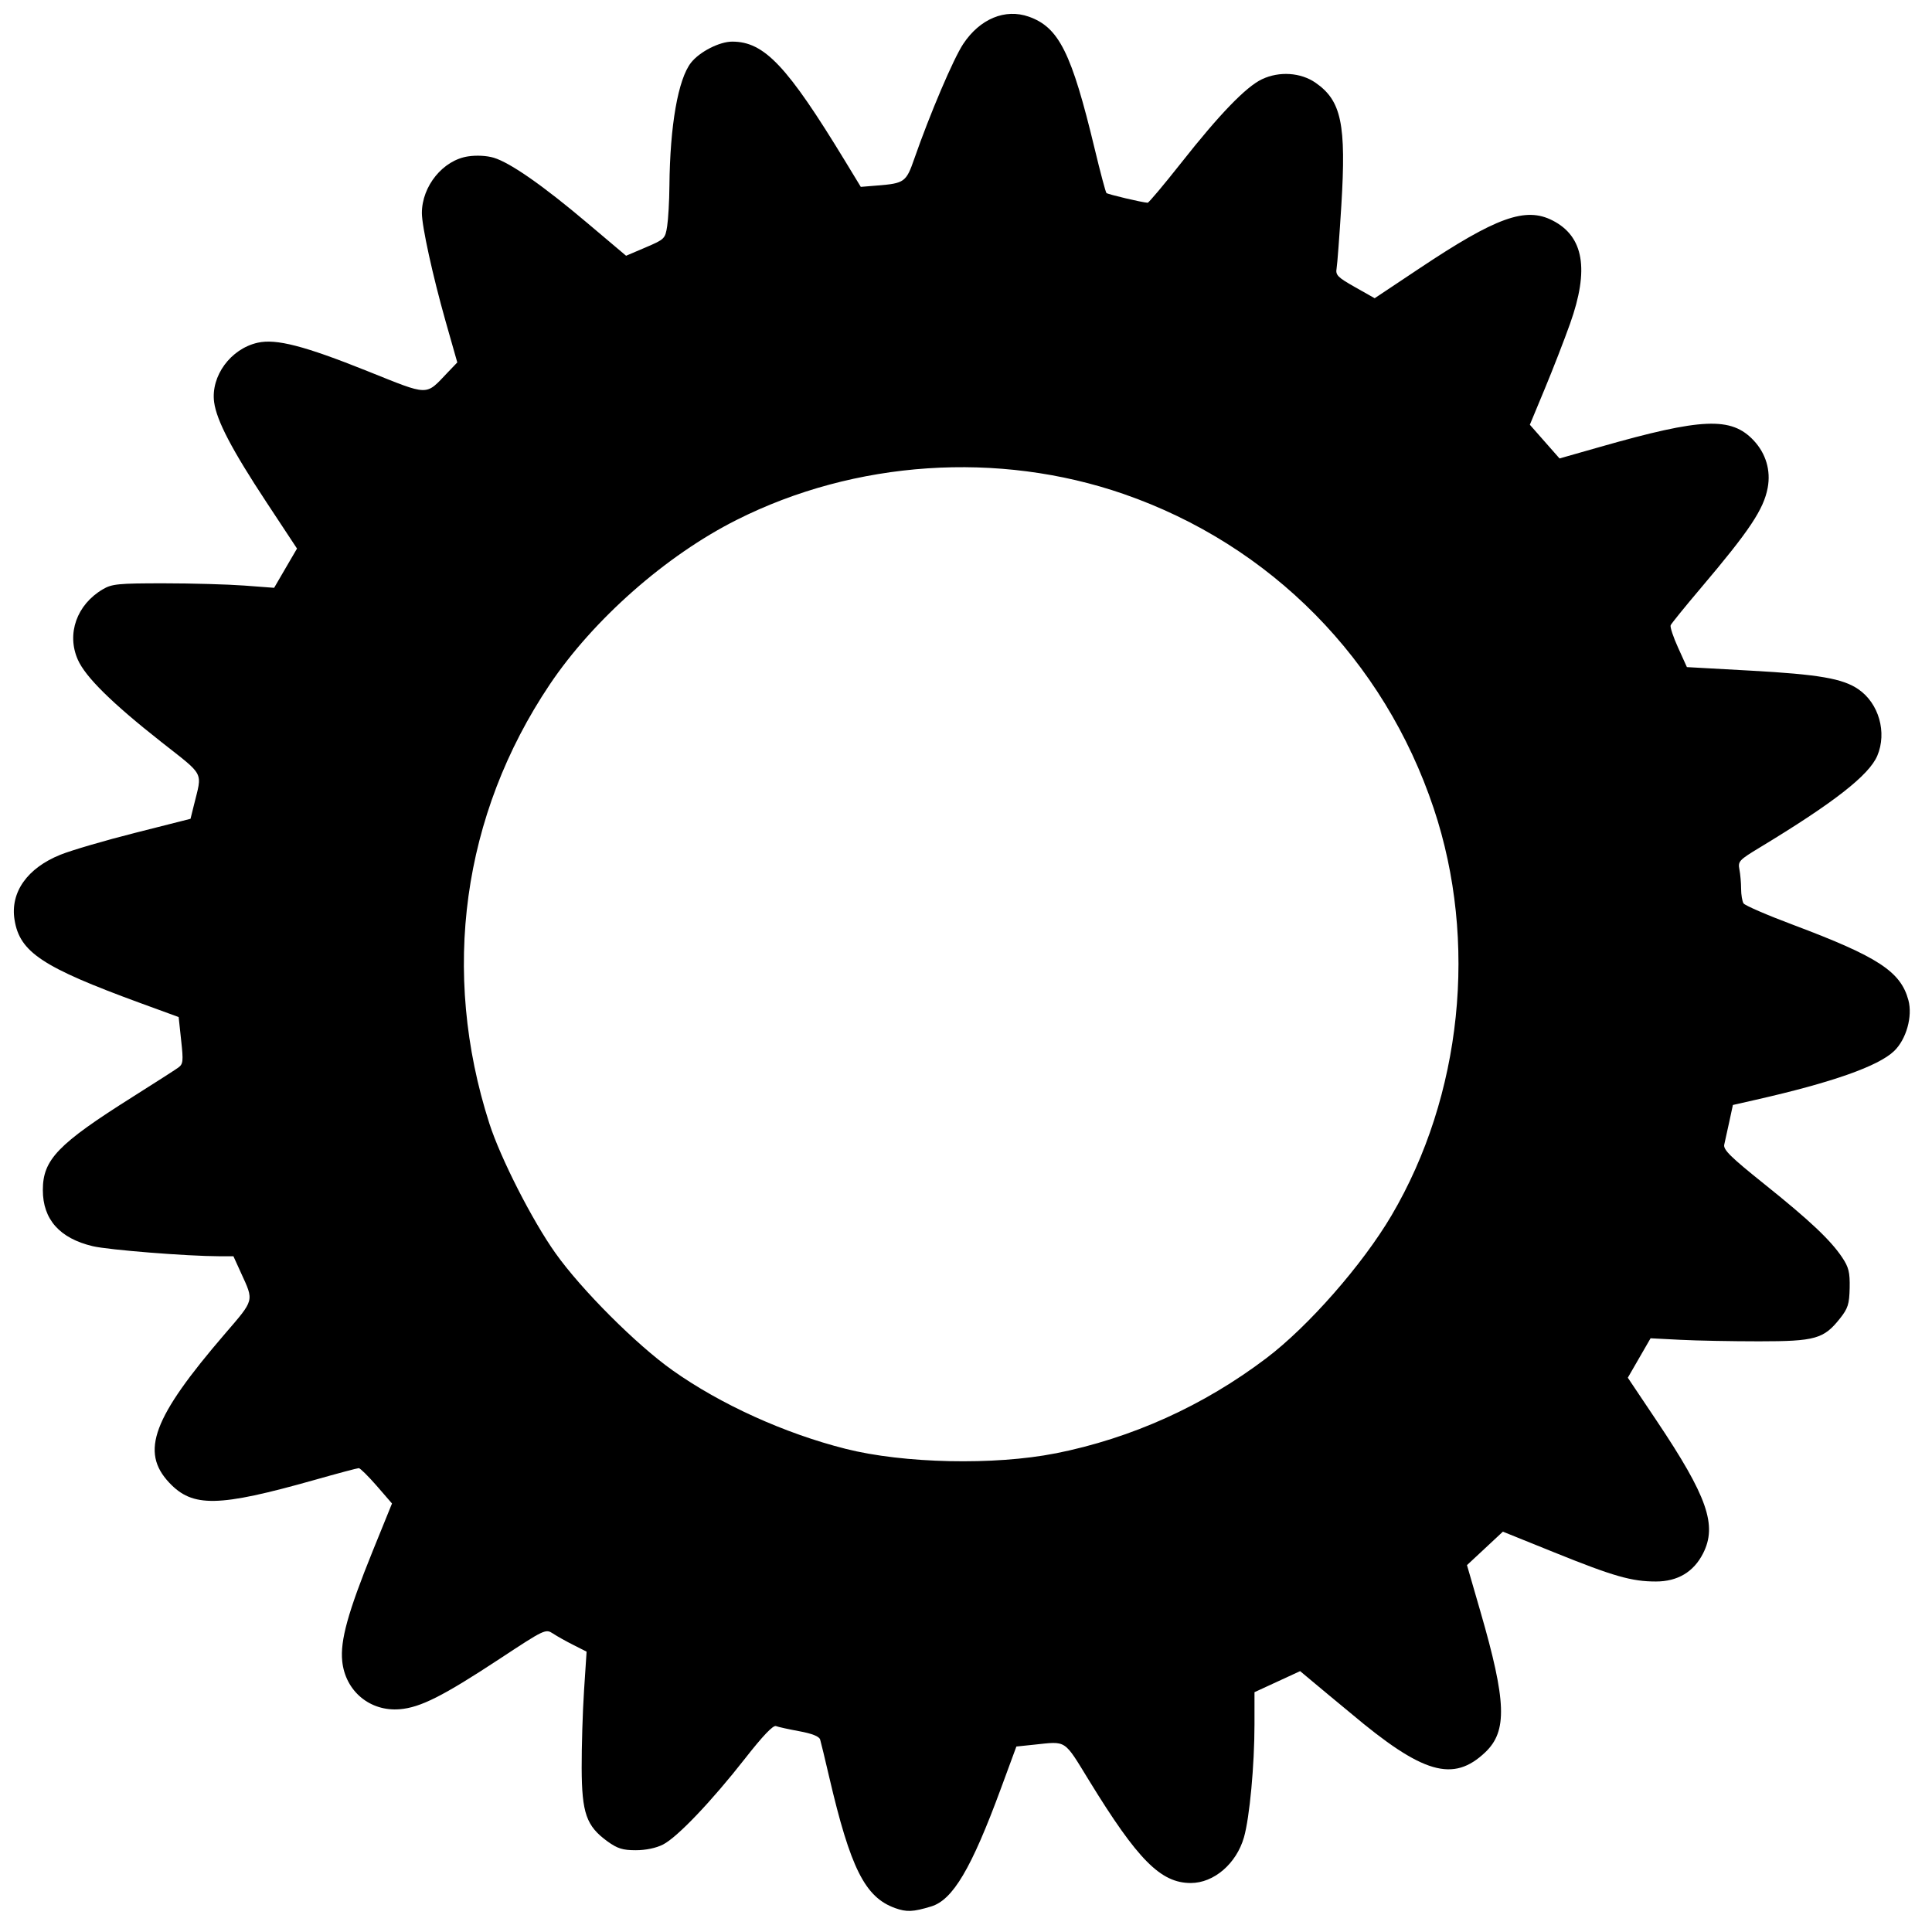 <?xml version="1.0" encoding="UTF-8" standalone="no"?>
<!-- Created with Inkscape (http://www.inkscape.org/) -->

<svg
   width="120"
   height="120"
   viewBox="0 0 31.75 31.75"
   version="1.1"
   id="svg7932"
   inkscape:version="1.2.2 (b0a8486541, 2022-12-01)"
   sodipodi:docname="main-drawing.svg"
   xml:space="preserve"
   inkscape:export-filename="black/cog-s4.svg"
   inkscape:export-xdpi="96"
   inkscape:export-ydpi="96"
   xmlns:inkscape="http://www.inkscape.org/namespaces/inkscape"
   xmlns:sodipodi="http://sodipodi.sourceforge.net/DTD/sodipodi-0.dtd"
   xmlns="http://www.w3.org/2000/svg"
   xmlns:svg="http://www.w3.org/2000/svg"><sodipodi:namedview
     id="namedview7934"
     pagecolor="#ffffff"
     bordercolor="#000000"
     borderopacity="0.25"
     inkscape:showpageshadow="2"
     inkscape:pageopacity="0.0"
     inkscape:pagecheckerboard="0"
     inkscape:deskcolor="#d1d1d1"
     inkscape:document-units="mm"
     showgrid="false"
     inkscape:zoom="1.4088798"
     inkscape:cx="100.78929"
     inkscape:cy="42.587025"
     inkscape:window-width="1920"
     inkscape:window-height="1016"
     inkscape:window-x="0"
     inkscape:window-y="0"
     inkscape:window-maximized="1"
     inkscape:current-layer="layer1" /><defs
     id="defs7929"><linearGradient
       id="linearGradient121619"
       inkscape:swatch="solid"><stop
         style="stop-color:#886e0f;stop-opacity:1;"
         offset="0"
         id="stop121617" /></linearGradient></defs><g
     inkscape:label="Layer 1"
     inkscape:groupmode="layer"
     id="layer1"><path
       style="fill:#000000;stroke-width:0.049"
       d="m 14.708,31.356 c -0.492,-0.177 -0.732,-0.655 -1.081,-2.152 -0.069,-0.297 -0.136,-0.574 -0.149,-0.617 -0.016,-0.051 -0.13,-0.097 -0.34,-0.136 -0.174,-0.032 -0.348,-0.07 -0.386,-0.085 -0.046,-0.018 -0.217,0.161 -0.504,0.528 -0.555,0.709 -1.117,1.298 -1.351,1.418 -0.113,0.058 -0.284,0.094 -0.448,0.094 -0.216,0 -0.302,-0.027 -0.467,-0.146 C 9.636,30.008 9.562,29.799 9.559,29.056 c -0.001,-0.351 0.016,-0.925 0.039,-1.275 L 9.64,27.143 9.427,27.035 C 9.309,26.976 9.157,26.891 9.089,26.846 8.966,26.766 8.955,26.771 8.208,27.263 7.278,27.875 6.908,28.061 6.57,28.089 6.08,28.13 5.674,27.791 5.624,27.299 5.589,26.961 5.718,26.495 6.125,25.489 L 6.442,24.708 6.19,24.417 C 6.051,24.258 5.919,24.127 5.896,24.127 c -0.023,0 -0.35,0.087 -0.727,0.194 -1.583,0.447 -2.003,0.455 -2.388,0.045 C 2.302,23.857 2.511,23.298 3.696,21.92 4.184,21.353 4.175,21.387 3.963,20.924 L 3.836,20.645 3.606,20.645 C 3.076,20.644 1.787,20.541 1.526,20.48 0.981,20.351 0.704,20.04 0.704,19.557 c 0,-0.5 0.247,-0.756 1.471,-1.528 C 2.54,17.799 2.878,17.582 2.928,17.546 3.01,17.487 3.015,17.441 2.977,17.097 L 2.936,16.714 2.298,16.481 C 0.696,15.894 0.324,15.648 0.239,15.116 0.166,14.664 0.448,14.265 0.994,14.046 1.172,13.974 1.725,13.812 2.224,13.686 l 0.907,-0.23 0.054,-0.218 C 3.325,12.667 3.376,12.765 2.644,12.188 1.838,11.553 1.404,11.125 1.279,10.841 1.091,10.416 1.261,9.936 1.69,9.684 c 0.149,-0.088 0.255,-0.098 1,-0.098 0.459,0 1.054,0.017 1.324,0.037 L 4.505,9.66 4.693,9.337 4.881,9.015 4.381,8.257 C 3.809,7.389 3.56,6.912 3.519,6.609 3.462,6.18 3.79,5.732 4.235,5.632 c 0.304,-0.068 0.765,0.051 1.799,0.465 1.034,0.414 0.952,0.413 1.324,0.023 L 7.515,5.956 7.32,5.27 C 7.111,4.531 6.933,3.718 6.933,3.502 c 0,-0.444 0.348,-0.871 0.76,-0.932 0.138,-0.021 0.307,-0.012 0.42,0.022 0.271,0.081 0.809,0.456 1.54,1.074 l 0.636,0.537 0.321,-0.137 c 0.312,-0.133 0.322,-0.143 0.354,-0.349 0.018,-0.117 0.035,-0.414 0.037,-0.661 0.009,-0.992 0.142,-1.754 0.355,-2.026 0.141,-0.179 0.467,-0.346 0.677,-0.346 0.527,0 0.903,0.398 1.857,1.966 l 0.256,0.421 0.281,-0.023 c 0.434,-0.035 0.466,-0.058 0.596,-0.433 0.26,-0.746 0.646,-1.652 0.807,-1.894 0.274,-0.412 0.688,-0.584 1.077,-0.447 0.495,0.175 0.703,0.592 1.082,2.169 0.093,0.387 0.18,0.715 0.194,0.729 0.022,0.022 0.585,0.155 0.677,0.16 0.018,9.459e-4 0.267,-0.296 0.554,-0.659 0.627,-0.796 1.063,-1.247 1.325,-1.371 0.285,-0.135 0.638,-0.111 0.882,0.059 0.424,0.295 0.504,0.681 0.422,2.017 -0.031,0.501 -0.066,0.967 -0.078,1.034 -0.019,0.108 0.017,0.145 0.302,0.306 l 0.324,0.183 0.732,-0.488 c 1.265,-0.844 1.746,-1.018 2.191,-0.79 0.514,0.262 0.606,0.805 0.288,1.696 -0.096,0.27 -0.284,0.754 -0.418,1.076 l -0.243,0.585 0.244,0.277 0.244,0.277 0.671,-0.191 c 1.673,-0.477 2.152,-0.497 2.52,-0.104 0.2,0.213 0.283,0.493 0.23,0.776 -0.066,0.355 -0.298,0.703 -1.096,1.645 -0.263,0.31 -0.487,0.587 -0.499,0.615 -0.012,0.028 0.043,0.195 0.123,0.37 l 0.144,0.318 1.046,0.058 c 1.123,0.062 1.516,0.13 1.772,0.306 0.337,0.231 0.473,0.71 0.311,1.093 -0.136,0.32 -0.715,0.772 -1.935,1.51 -0.336,0.203 -0.357,0.226 -0.331,0.358 0.015,0.078 0.028,0.221 0.028,0.319 3.7e-4,0.098 0.018,0.205 0.04,0.239 0.021,0.034 0.391,0.194 0.821,0.355 1.391,0.523 1.761,0.765 1.888,1.235 0.072,0.267 -0.034,0.644 -0.235,0.837 -0.26,0.249 -1.021,0.517 -2.275,0.801 l -0.374,0.085 -0.059,0.274 c -0.033,0.151 -0.07,0.32 -0.083,0.377 -0.019,0.083 0.101,0.202 0.654,0.645 0.753,0.603 1.093,0.924 1.285,1.211 0.107,0.161 0.127,0.243 0.122,0.501 -0.006,0.265 -0.028,0.335 -0.159,0.5 -0.266,0.336 -0.406,0.376 -1.33,0.376 -0.445,0 -1.029,-0.011 -1.296,-0.025 l -0.487,-0.025 -0.187,0.324 -0.187,0.324 0.473,0.706 c 0.835,1.246 1,1.719 0.763,2.183 -0.155,0.304 -0.418,0.46 -0.774,0.46 -0.4,0 -0.695,-0.084 -1.675,-0.48 l -0.84,-0.339 -0.295,0.275 -0.295,0.275 0.22,0.76 c 0.429,1.481 0.446,1.967 0.081,2.315 -0.528,0.502 -1.028,0.356 -2.217,-0.646 C 21.956,27.957 21.678,27.723 21.567,27.631 l -0.201,-0.168 -0.375,0.173 -0.375,0.173 -4.9e-5,0.526 c -5e-5,0.675 -0.08,1.534 -0.173,1.859 -0.124,0.433 -0.494,0.751 -0.874,0.751 -0.494,0 -0.871,-0.379 -1.67,-1.682 -0.42,-0.685 -0.364,-0.648 -0.9,-0.592 l -0.296,0.031 -0.255,0.692 c -0.484,1.313 -0.789,1.828 -1.145,1.936 -0.3,0.091 -0.403,0.095 -0.596,0.026 z m 2.637,-7.471 c 1.251,-0.249 2.433,-0.782 3.467,-1.566 0.69,-0.522 1.579,-1.536 2.055,-2.343 1.16,-1.969 1.424,-4.509 0.695,-6.689 C 22.745,10.842 20.885,8.956 18.465,8.118 16.408,7.406 14.049,7.564 12.102,8.546 10.944,9.129 9.751,10.181 9.033,11.251 7.597,13.392 7.242,15.971 8.042,18.463 c 0.183,0.57 0.706,1.597 1.087,2.132 0.426,0.6 1.331,1.505 1.924,1.925 0.79,0.56 1.842,1.037 2.845,1.29 0.954,0.241 2.445,0.273 3.448,0.074 z"
       id="path142138" /></g></svg>
